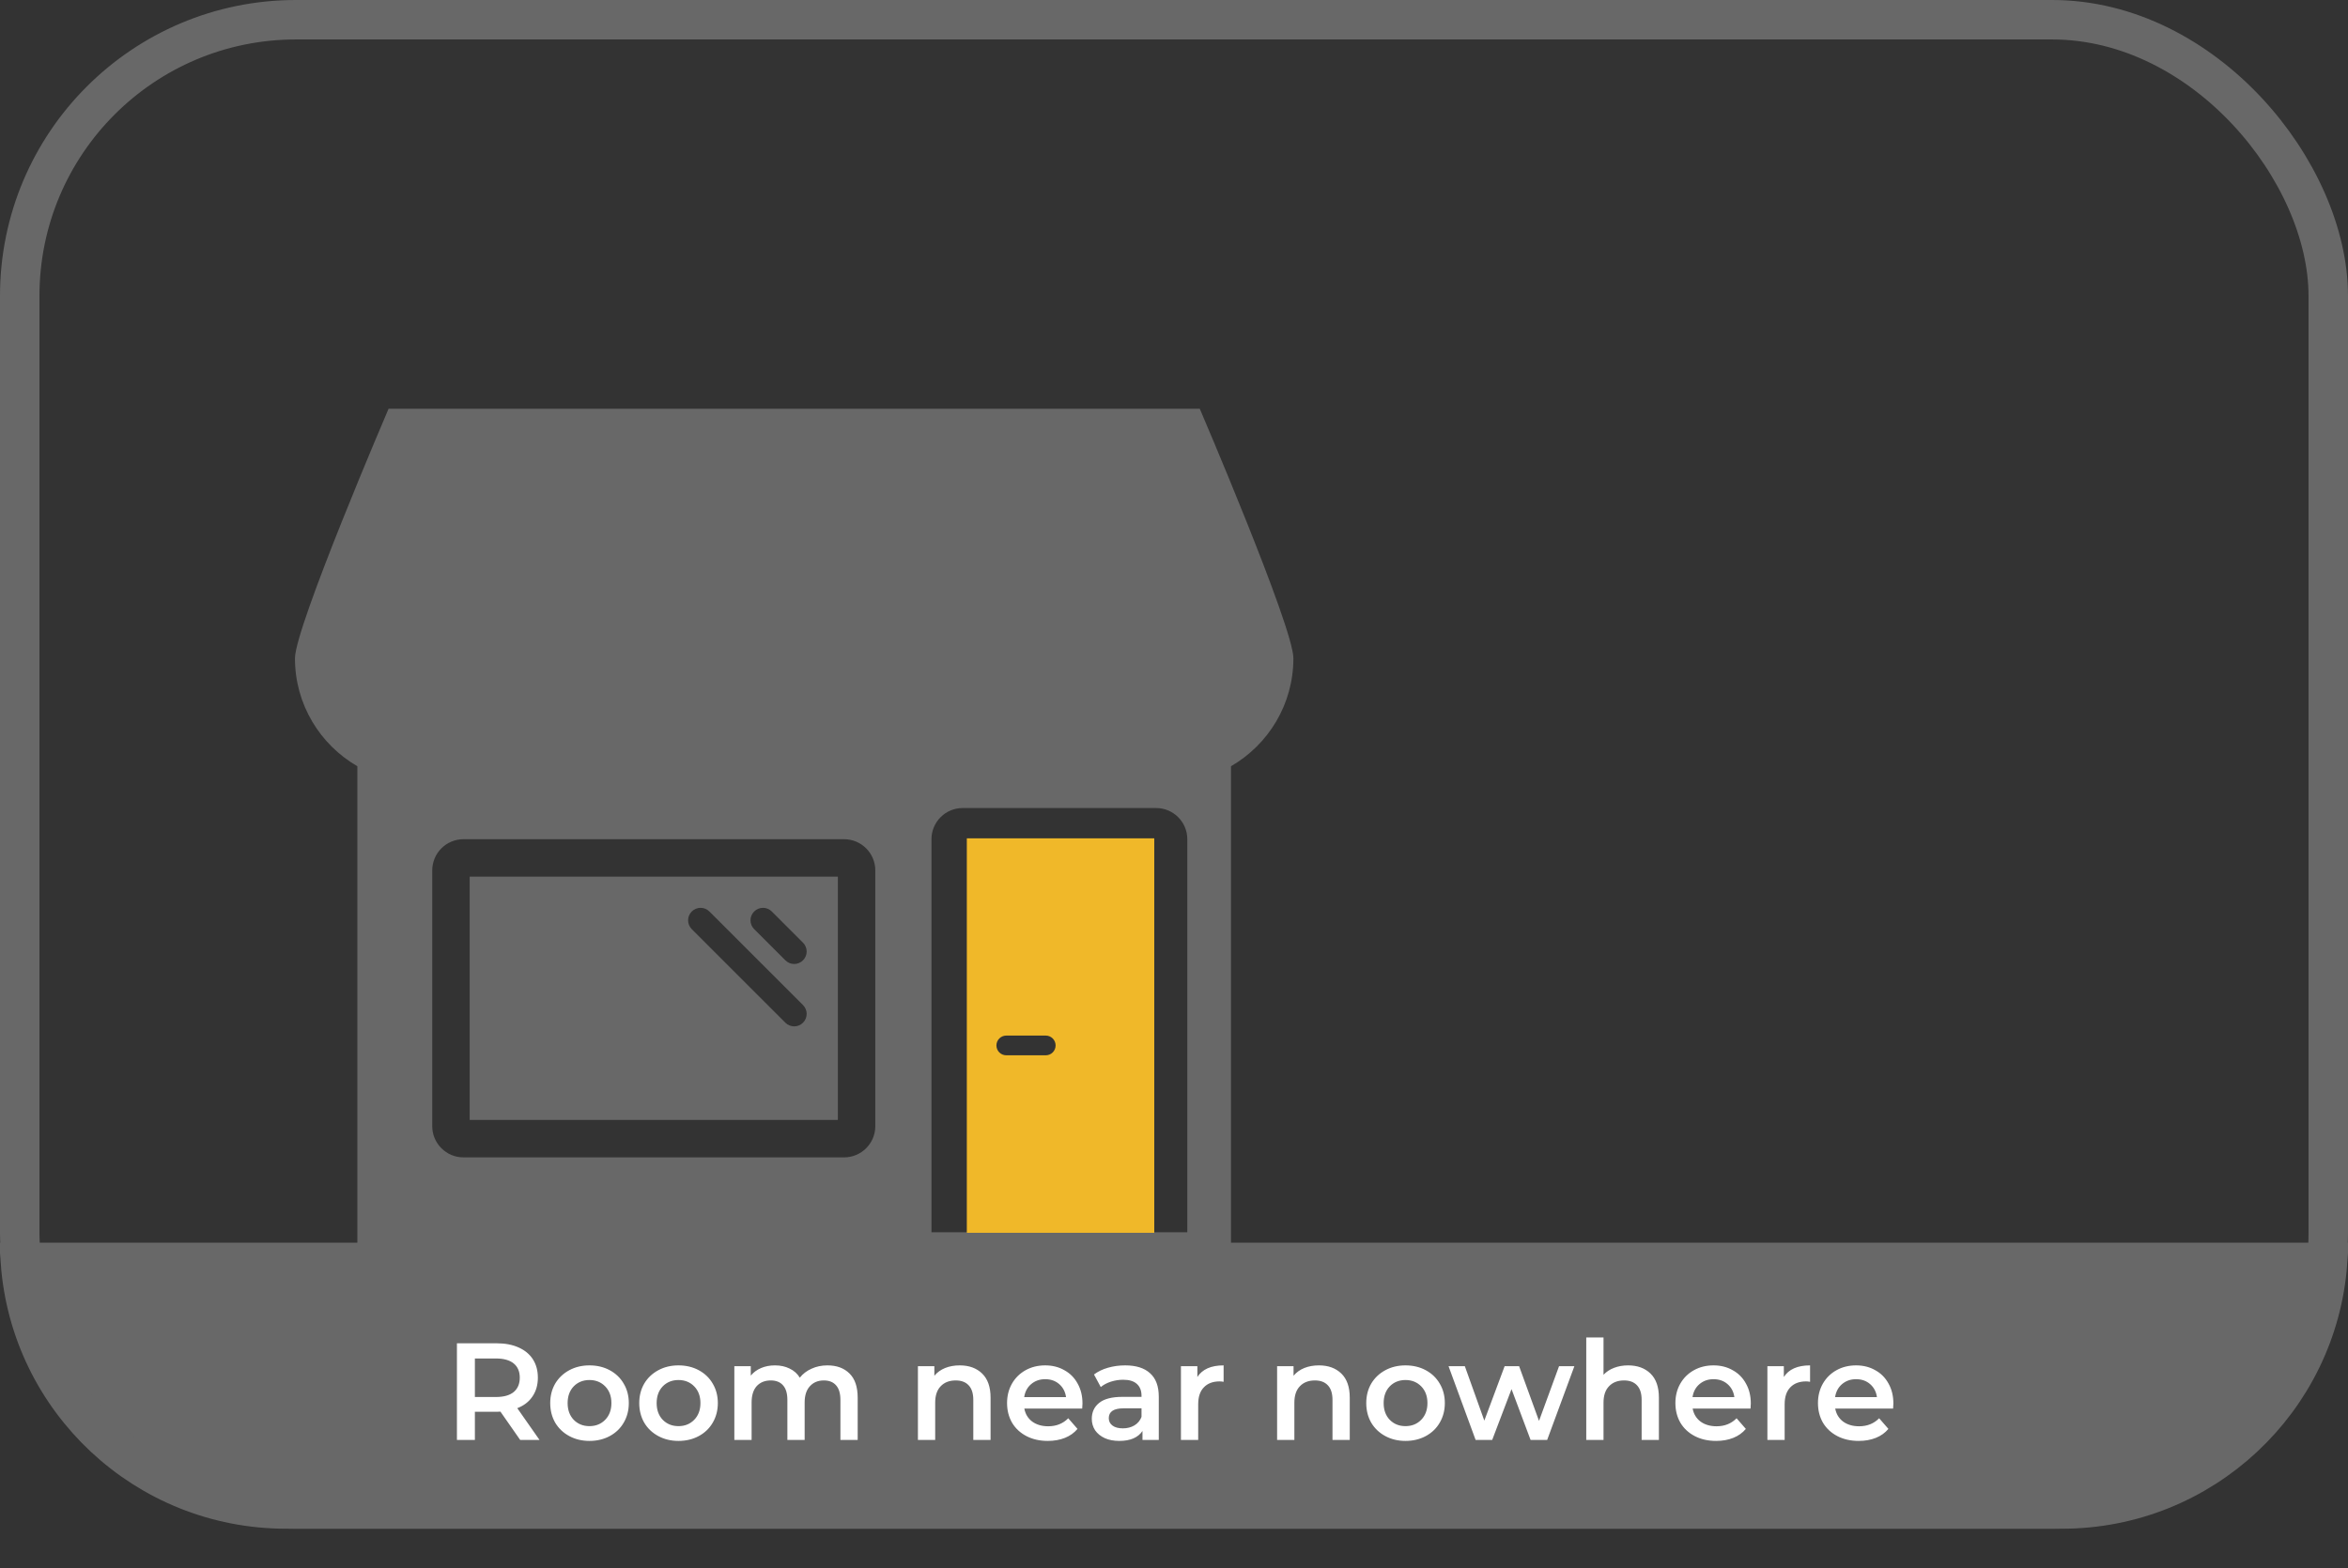 <svg width="238" height="159" viewBox="0 0 238 159" fill="none" xmlns="http://www.w3.org/2000/svg">
<rect x="0" y="0" width="238" height="159" fill="#333333" stroke="none"/>
<path d="M47.609 113.554H84.929V88.885H47.609V113.554ZM76.444 92.419C76.939 91.924 77.738 91.924 78.233 92.419L81.395 95.582C81.89 96.076 81.89 96.876 81.395 97.37C81.149 97.617 80.825 97.741 80.501 97.741C80.177 97.741 79.853 97.617 79.606 97.37L76.444 94.208C75.949 93.713 75.949 92.913 76.444 92.419ZM70.119 92.419C70.613 91.924 71.413 91.924 71.907 92.419L81.395 101.907C81.89 102.401 81.89 103.201 81.395 103.696C81.149 103.942 80.825 104.066 80.501 104.066C80.177 104.066 79.853 103.942 79.606 103.696L70.119 94.208C69.624 93.713 69.624 92.913 70.119 92.419Z" fill="#686868"/>
<path d="M131.102 126.205H124.777V77.691C128.555 75.504 131.102 71.427 131.102 66.747C131.102 63.573 121.614 41.446 121.614 41.446H39.386C39.386 41.446 29.898 63.573 29.898 66.747C29.898 71.427 32.445 75.504 36.223 77.691V126.205H29.898C28.85 126.205 28 127.055 28 128.102C28 129.15 28.85 130 29.898 130H98.211H116.554H131.102C132.15 130 133 129.15 133 128.102C133 127.055 132.15 126.205 131.102 126.205ZM88.723 114.187C88.723 115.931 87.305 117.349 85.56 117.349H46.976C45.233 117.349 43.813 115.931 43.813 114.187V88.253C43.813 86.508 45.233 85.09 46.976 85.09H85.56C87.305 85.09 88.723 86.508 88.723 88.253V114.187ZM105.801 107.861H102.639C101.591 107.861 100.741 107.011 100.741 105.964C100.741 104.916 101.591 104.066 102.639 104.066H105.801C106.849 104.066 107.699 104.916 107.699 105.964C107.699 107.011 106.849 107.861 105.801 107.861ZM120.349 124.94H116.554V85.723H98.211V124.94H94.416V85.09C94.416 83.346 95.834 81.928 97.578 81.928H117.187C118.931 81.928 120.349 83.346 120.349 85.09V124.94Z" fill="#686868"/>
<path fill-rule="evenodd" clip-rule="evenodd" d="M117 85H98V125H117V85ZM102 105C101.448 105 101 105.448 101 106C101 106.552 101.448 107 102 107H106C106.552 107 107 106.552 107 106C107 105.448 106.552 105 106 105H102Z" fill="#F0B829"/>
<rect x="2" y="2" width="234" height="151" rx="28" stroke="#686868" stroke-width="4"/>
<path d="M235.927 128C234.904 141.978 223.239 153 209 153H29C14.761 153 3.096 141.978 2.073 128H235.927Z" fill="#686868" stroke="#686868" stroke-width="4"/>
<path d="M52.728 146L50.726 143.13C50.642 143.139 50.516 143.144 50.348 143.144H48.136V146H46.316V136.2H50.348C51.197 136.2 51.935 136.34 52.56 136.62C53.195 136.9 53.68 137.301 54.016 137.824C54.352 138.347 54.52 138.967 54.52 139.686C54.52 140.423 54.338 141.058 53.974 141.59C53.619 142.122 53.106 142.519 52.434 142.78L54.688 146H52.728ZM52.686 139.686C52.686 139.061 52.481 138.58 52.07 138.244C51.659 137.908 51.057 137.74 50.264 137.74H48.136V141.646H50.264C51.057 141.646 51.659 141.478 52.07 141.142C52.481 140.797 52.686 140.311 52.686 139.686ZM59.748 146.098C58.992 146.098 58.311 145.935 57.704 145.608C57.098 145.281 56.622 144.829 56.276 144.25C55.94 143.662 55.772 142.999 55.772 142.262C55.772 141.525 55.94 140.867 56.276 140.288C56.622 139.709 57.098 139.257 57.704 138.93C58.311 138.603 58.992 138.44 59.748 138.44C60.514 138.44 61.2 138.603 61.806 138.93C62.413 139.257 62.884 139.709 63.22 140.288C63.566 140.867 63.738 141.525 63.738 142.262C63.738 142.999 63.566 143.662 63.22 144.25C62.884 144.829 62.413 145.281 61.806 145.608C61.2 145.935 60.514 146.098 59.748 146.098ZM59.748 144.6C60.392 144.6 60.924 144.385 61.344 143.956C61.764 143.527 61.974 142.962 61.974 142.262C61.974 141.562 61.764 140.997 61.344 140.568C60.924 140.139 60.392 139.924 59.748 139.924C59.104 139.924 58.572 140.139 58.152 140.568C57.742 140.997 57.536 141.562 57.536 142.262C57.536 142.962 57.742 143.527 58.152 143.956C58.572 144.385 59.104 144.6 59.748 144.6ZM68.772 146.098C68.016 146.098 67.334 145.935 66.728 145.608C66.121 145.281 65.645 144.829 65.3 144.25C64.964 143.662 64.796 142.999 64.796 142.262C64.796 141.525 64.964 140.867 65.3 140.288C65.645 139.709 66.121 139.257 66.728 138.93C67.334 138.603 68.016 138.44 68.772 138.44C69.537 138.44 70.223 138.603 70.83 138.93C71.436 139.257 71.908 139.709 72.244 140.288C72.589 140.867 72.762 141.525 72.762 142.262C72.762 142.999 72.589 143.662 72.244 144.25C71.908 144.829 71.436 145.281 70.83 145.608C70.223 145.935 69.537 146.098 68.772 146.098ZM68.772 144.6C69.416 144.6 69.948 144.385 70.368 143.956C70.788 143.527 70.998 142.962 70.998 142.262C70.998 141.562 70.788 140.997 70.368 140.568C69.948 140.139 69.416 139.924 68.772 139.924C68.128 139.924 67.596 140.139 67.176 140.568C66.765 140.997 66.56 141.562 66.56 142.262C66.56 142.962 66.765 143.527 67.176 143.956C67.596 144.385 68.128 144.6 68.772 144.6ZM83.871 138.44C84.814 138.44 85.56 138.715 86.111 139.266C86.662 139.807 86.937 140.624 86.937 141.716V146H85.187V141.94C85.187 141.287 85.042 140.797 84.753 140.47C84.464 140.134 84.048 139.966 83.507 139.966C82.919 139.966 82.448 140.162 82.093 140.554C81.738 140.937 81.561 141.487 81.561 142.206V146H79.811V141.94C79.811 141.287 79.666 140.797 79.377 140.47C79.088 140.134 78.672 139.966 78.131 139.966C77.534 139.966 77.058 140.157 76.703 140.54C76.358 140.923 76.185 141.478 76.185 142.206V146H74.435V138.524H76.101V139.476C76.381 139.14 76.731 138.883 77.151 138.706C77.571 138.529 78.038 138.44 78.551 138.44C79.111 138.44 79.606 138.547 80.035 138.762C80.474 138.967 80.819 139.275 81.071 139.686C81.379 139.294 81.776 138.991 82.261 138.776C82.746 138.552 83.283 138.44 83.871 138.44ZM97.284 138.44C98.227 138.44 98.983 138.715 99.552 139.266C100.122 139.817 100.407 140.633 100.407 141.716V146H98.656V141.94C98.656 141.287 98.502 140.797 98.195 140.47C97.886 140.134 97.448 139.966 96.879 139.966C96.234 139.966 95.726 140.162 95.353 140.554C94.979 140.937 94.793 141.492 94.793 142.22V146H93.043V138.524H94.709V139.49C94.998 139.145 95.362 138.883 95.8 138.706C96.239 138.529 96.734 138.44 97.284 138.44ZM109.723 142.304C109.723 142.425 109.714 142.598 109.695 142.822H103.829C103.932 143.373 104.198 143.811 104.627 144.138C105.066 144.455 105.607 144.614 106.251 144.614C107.072 144.614 107.749 144.343 108.281 143.802L109.219 144.88C108.883 145.281 108.458 145.585 107.945 145.79C107.432 145.995 106.853 146.098 106.209 146.098C105.388 146.098 104.664 145.935 104.039 145.608C103.414 145.281 102.928 144.829 102.583 144.25C102.247 143.662 102.079 142.999 102.079 142.262C102.079 141.534 102.242 140.881 102.569 140.302C102.905 139.714 103.367 139.257 103.955 138.93C104.543 138.603 105.206 138.44 105.943 138.44C106.671 138.44 107.32 138.603 107.889 138.93C108.468 139.247 108.916 139.7 109.233 140.288C109.56 140.867 109.723 141.539 109.723 142.304ZM105.943 139.84C105.383 139.84 104.907 140.008 104.515 140.344C104.132 140.671 103.899 141.109 103.815 141.66H108.057C107.982 141.119 107.754 140.68 107.371 140.344C106.988 140.008 106.512 139.84 105.943 139.84ZM114.055 138.44C115.156 138.44 115.996 138.706 116.575 139.238C117.163 139.761 117.457 140.554 117.457 141.618V146H115.805V145.09C115.59 145.417 115.282 145.669 114.881 145.846C114.489 146.014 114.013 146.098 113.453 146.098C112.893 146.098 112.403 146.005 111.983 145.818C111.563 145.622 111.236 145.356 111.003 145.02C110.779 144.675 110.667 144.287 110.667 143.858C110.667 143.186 110.914 142.649 111.409 142.248C111.913 141.837 112.701 141.632 113.775 141.632H115.707V141.52C115.707 140.997 115.548 140.596 115.231 140.316C114.923 140.036 114.461 139.896 113.845 139.896C113.425 139.896 113.009 139.961 112.599 140.092C112.197 140.223 111.857 140.405 111.577 140.638L110.891 139.364C111.283 139.065 111.754 138.837 112.305 138.678C112.855 138.519 113.439 138.44 114.055 138.44ZM113.817 144.824C114.255 144.824 114.643 144.726 114.979 144.53C115.324 144.325 115.567 144.035 115.707 143.662V142.794H113.901C112.893 142.794 112.389 143.125 112.389 143.788C112.389 144.105 112.515 144.357 112.767 144.544C113.019 144.731 113.369 144.824 113.817 144.824ZM121.369 139.616C121.873 138.832 122.759 138.44 124.029 138.44V140.106C123.879 140.078 123.744 140.064 123.623 140.064C122.941 140.064 122.409 140.265 122.027 140.666C121.644 141.058 121.453 141.627 121.453 142.374V146H119.703V138.524H121.369V139.616ZM133.693 138.44C134.635 138.44 135.391 138.715 135.961 139.266C136.53 139.817 136.815 140.633 136.815 141.716V146H135.065V141.94C135.065 141.287 134.911 140.797 134.603 140.47C134.295 140.134 133.856 139.966 133.287 139.966C132.643 139.966 132.134 140.162 131.761 140.554C131.387 140.937 131.201 141.492 131.201 142.22V146H129.451V138.524H131.117V139.49C131.406 139.145 131.77 138.883 132.209 138.706C132.647 138.529 133.142 138.44 133.693 138.44ZM142.463 146.098C141.707 146.098 141.026 145.935 140.419 145.608C139.812 145.281 139.336 144.829 138.991 144.25C138.655 143.662 138.487 142.999 138.487 142.262C138.487 141.525 138.655 140.867 138.991 140.288C139.336 139.709 139.812 139.257 140.419 138.93C141.026 138.603 141.707 138.44 142.463 138.44C143.228 138.44 143.914 138.603 144.521 138.93C145.128 139.257 145.599 139.709 145.935 140.288C146.28 140.867 146.453 141.525 146.453 142.262C146.453 142.999 146.28 143.662 145.935 144.25C145.599 144.829 145.128 145.281 144.521 145.608C143.914 145.935 143.228 146.098 142.463 146.098ZM142.463 144.6C143.107 144.6 143.639 144.385 144.059 143.956C144.479 143.527 144.689 142.962 144.689 142.262C144.689 141.562 144.479 140.997 144.059 140.568C143.639 140.139 143.107 139.924 142.463 139.924C141.819 139.924 141.287 140.139 140.867 140.568C140.456 140.997 140.251 141.562 140.251 142.262C140.251 142.962 140.456 143.527 140.867 143.956C141.287 144.385 141.819 144.6 142.463 144.6ZM159.583 138.524L156.825 146H155.145L153.213 140.848L151.253 146H149.573L146.829 138.524H148.481L150.455 144.04L152.513 138.524H153.983L155.999 144.068L158.029 138.524H159.583ZM165.029 138.44C165.971 138.44 166.727 138.715 167.297 139.266C167.866 139.817 168.151 140.633 168.151 141.716V146H166.401V141.94C166.401 141.287 166.247 140.797 165.939 140.47C165.631 140.134 165.192 139.966 164.623 139.966C163.979 139.966 163.47 140.162 163.097 140.554C162.723 140.937 162.537 141.492 162.537 142.22V146H160.787V135.612H162.537V139.392C162.826 139.084 163.181 138.851 163.601 138.692C164.03 138.524 164.506 138.44 165.029 138.44ZM177.467 142.304C177.467 142.425 177.458 142.598 177.439 142.822H171.573C171.676 143.373 171.942 143.811 172.371 144.138C172.81 144.455 173.351 144.614 173.995 144.614C174.816 144.614 175.493 144.343 176.025 143.802L176.963 144.88C176.627 145.281 176.202 145.585 175.689 145.79C175.176 145.995 174.597 146.098 173.953 146.098C173.132 146.098 172.408 145.935 171.783 145.608C171.158 145.281 170.672 144.829 170.327 144.25C169.991 143.662 169.823 142.999 169.823 142.262C169.823 141.534 169.986 140.881 170.313 140.302C170.649 139.714 171.111 139.257 171.699 138.93C172.287 138.603 172.95 138.44 173.687 138.44C174.415 138.44 175.064 138.603 175.633 138.93C176.212 139.247 176.66 139.7 176.977 140.288C177.304 140.867 177.467 141.539 177.467 142.304ZM173.687 139.84C173.127 139.84 172.651 140.008 172.259 140.344C171.876 140.671 171.643 141.109 171.559 141.66H175.801C175.726 141.119 175.498 140.68 175.115 140.344C174.732 140.008 174.256 139.84 173.687 139.84ZM180.814 139.616C181.318 138.832 182.205 138.44 183.474 138.44V140.106C183.325 140.078 183.189 140.064 183.068 140.064C182.387 140.064 181.855 140.265 181.472 140.666C181.089 141.058 180.898 141.627 180.898 142.374V146H179.148V138.524H180.814V139.616ZM191.918 142.304C191.918 142.425 191.909 142.598 191.89 142.822H186.024C186.127 143.373 186.393 143.811 186.822 144.138C187.261 144.455 187.802 144.614 188.446 144.614C189.268 144.614 189.944 144.343 190.476 143.802L191.414 144.88C191.078 145.281 190.654 145.585 190.14 145.79C189.627 145.995 189.048 146.098 188.404 146.098C187.583 146.098 186.86 145.935 186.234 145.608C185.609 145.281 185.124 144.829 184.778 144.25C184.442 143.662 184.274 142.999 184.274 142.262C184.274 141.534 184.438 140.881 184.764 140.302C185.1 139.714 185.562 139.257 186.15 138.93C186.738 138.603 187.401 138.44 188.138 138.44C188.866 138.44 189.515 138.603 190.084 138.93C190.663 139.247 191.111 139.7 191.428 140.288C191.755 140.867 191.918 141.539 191.918 142.304ZM188.138 139.84C187.578 139.84 187.102 140.008 186.71 140.344C186.328 140.671 186.094 141.109 186.01 141.66H190.252C190.178 141.119 189.949 140.68 189.566 140.344C189.184 140.008 188.708 139.84 188.138 139.84Z" fill="white"/>
</svg>

